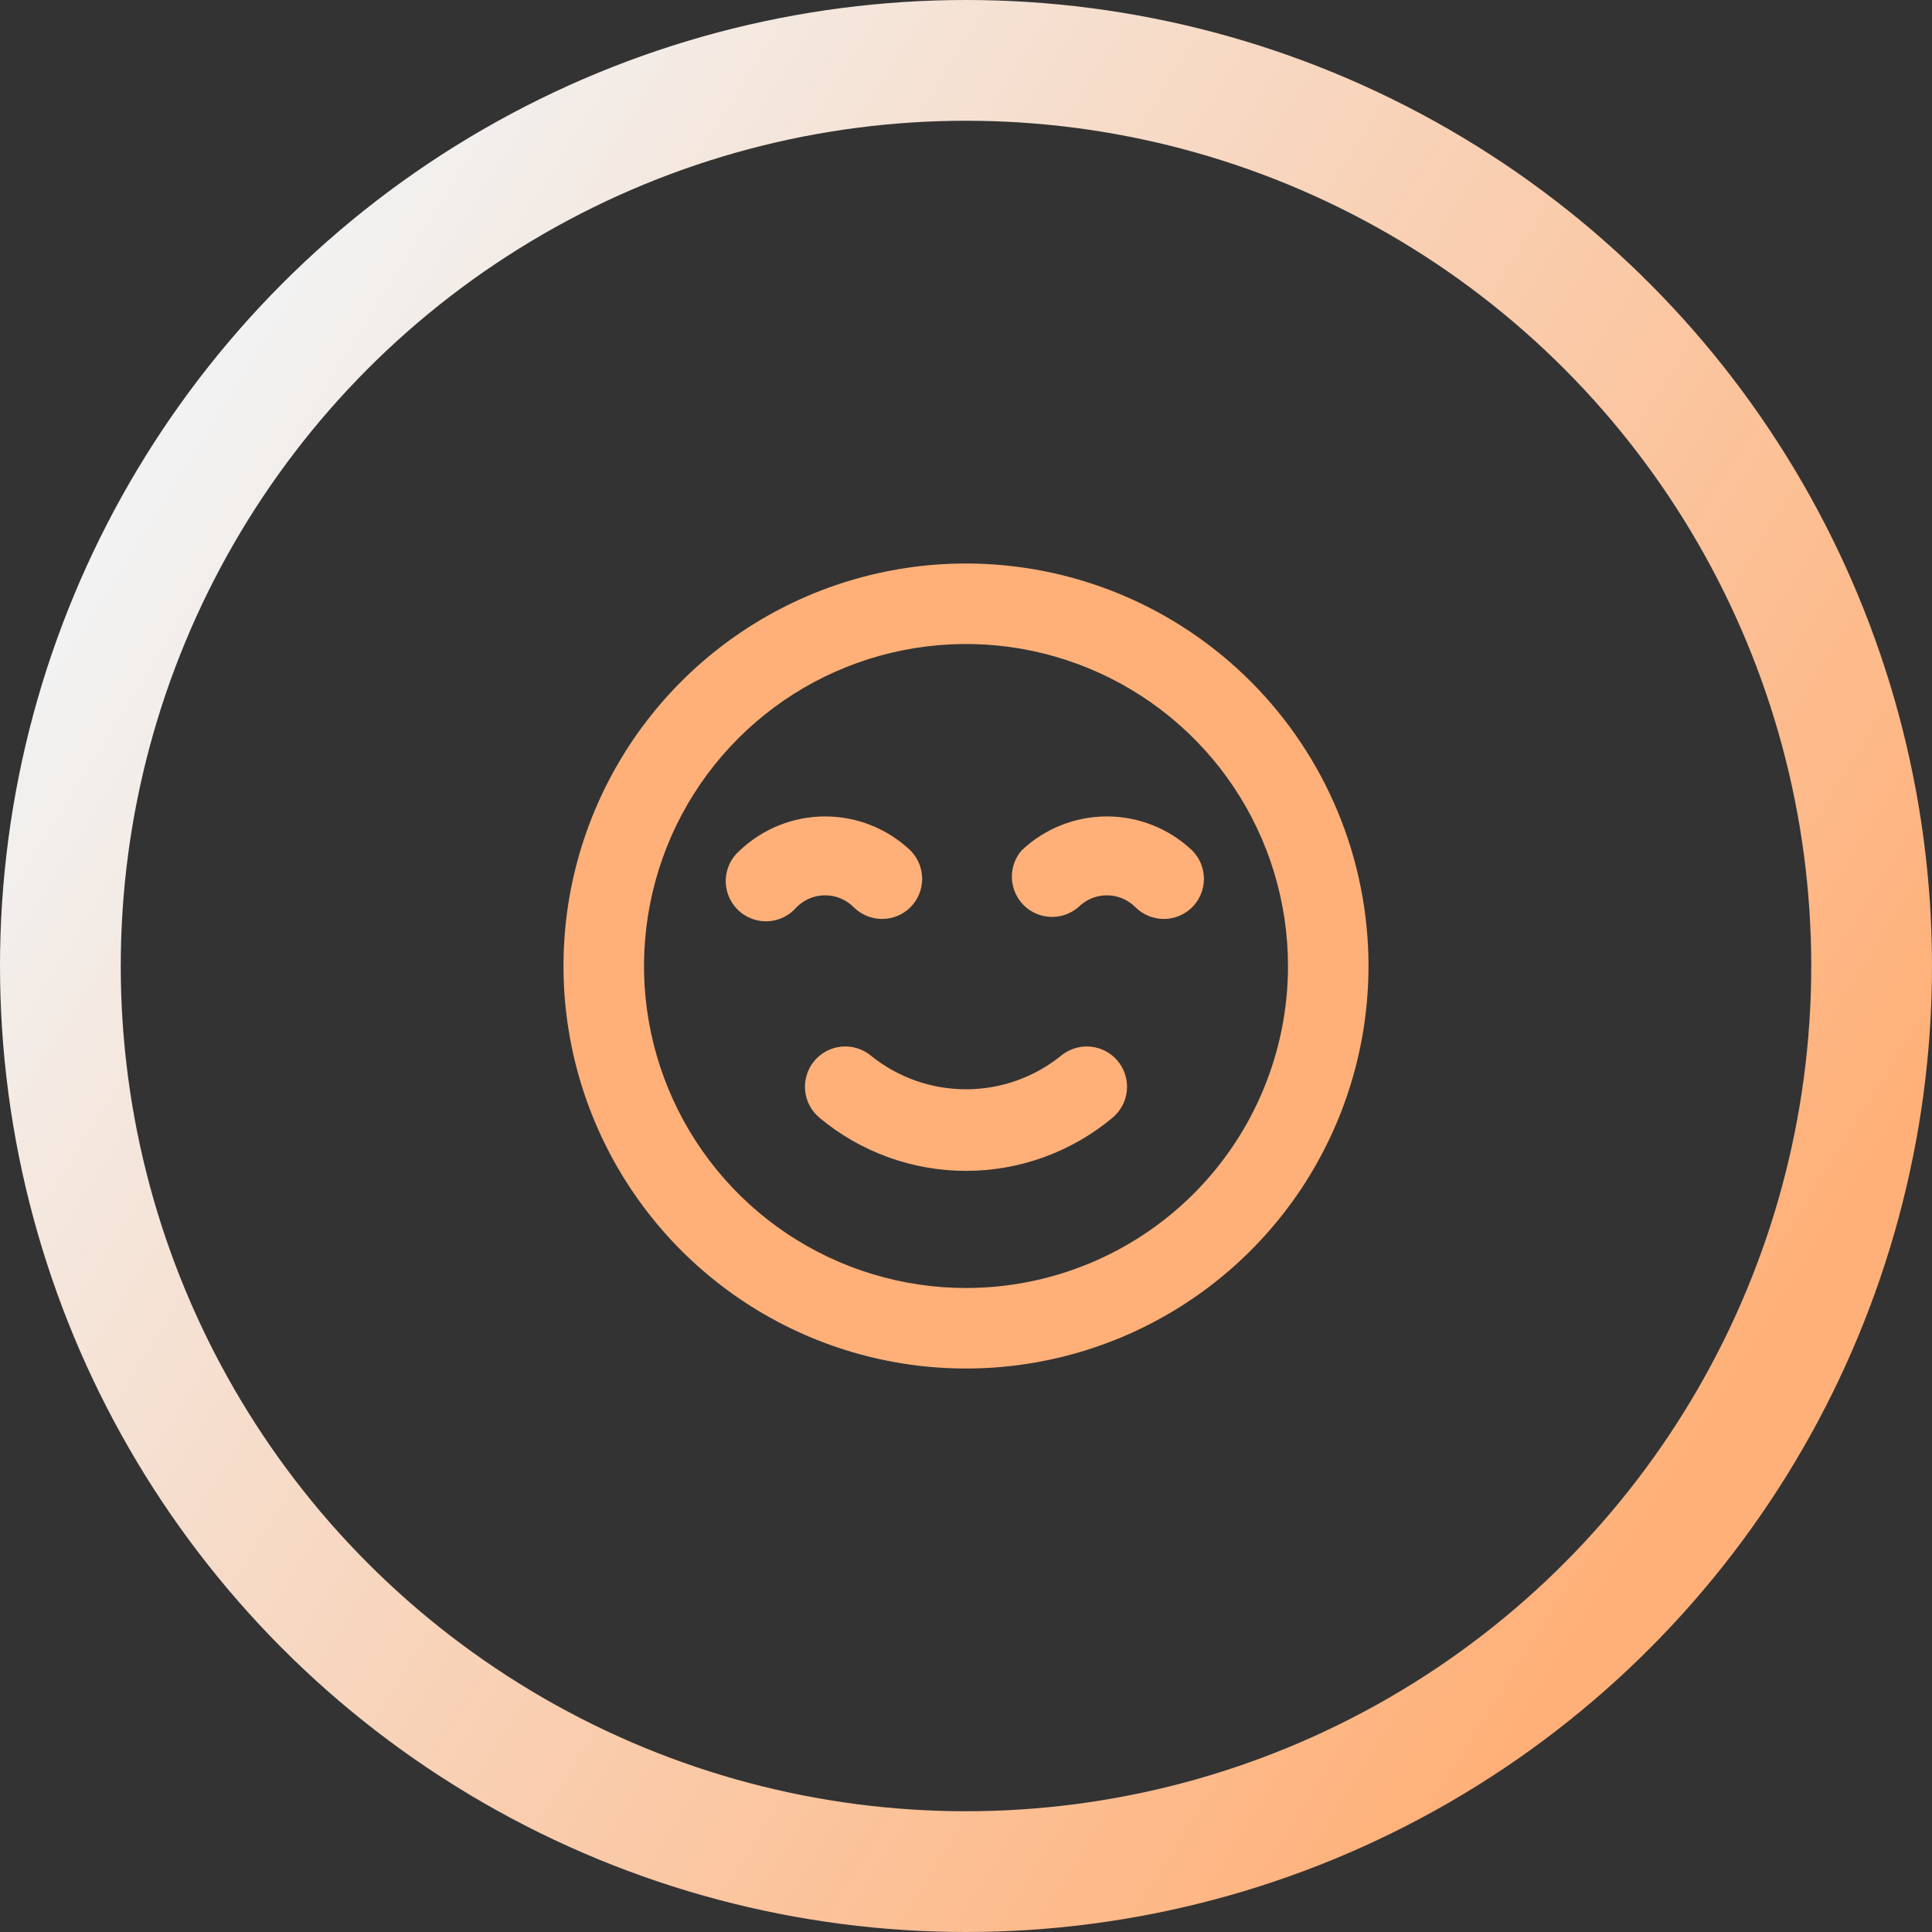 <svg width="48" height="48" viewBox="0 0 48 48" fill="none" xmlns="http://www.w3.org/2000/svg">
<rect x="0" y="0" width="48" height="48" fill="#333333" stroke="none"/>
<circle cx="24" cy="24" r="22.5" stroke="url(#paint0_linear_315_488)" stroke-width="3"/>
<path d="M26.36 26.23C25.692 26.769 24.859 27.063 24 27.063C23.141 27.063 22.308 26.769 21.64 26.23C21.436 26.06 21.172 25.979 20.908 26.003C20.644 26.027 20.4 26.156 20.23 26.36C20.06 26.564 19.979 26.828 20.003 27.092C20.027 27.356 20.156 27.6 20.36 27.77C21.381 28.623 22.67 29.09 24 29.09C25.33 29.09 26.619 28.623 27.64 27.77C27.844 27.6 27.973 27.356 27.997 27.092C28.021 26.828 27.94 26.564 27.77 26.36C27.686 26.259 27.583 26.175 27.466 26.114C27.35 26.053 27.223 26.015 27.092 26.003C26.828 25.979 26.564 26.06 26.36 26.23ZM21.21 22.54C21.397 22.726 21.651 22.831 21.915 22.831C22.179 22.831 22.433 22.726 22.62 22.54C22.806 22.353 22.911 22.099 22.911 21.835C22.911 21.571 22.806 21.317 22.62 21.13C22.048 20.587 21.289 20.284 20.5 20.284C19.711 20.284 18.952 20.587 18.38 21.13C18.275 21.22 18.19 21.33 18.13 21.454C18.07 21.578 18.037 21.713 18.031 21.851C18.026 21.989 18.049 22.126 18.099 22.254C18.15 22.383 18.226 22.499 18.323 22.597C18.421 22.694 18.537 22.77 18.666 22.821C18.794 22.871 18.931 22.894 19.069 22.889C19.207 22.884 19.342 22.85 19.466 22.79C19.59 22.73 19.7 22.645 19.79 22.54C19.883 22.446 19.994 22.372 20.115 22.321C20.237 22.27 20.368 22.244 20.5 22.244C20.632 22.244 20.763 22.27 20.885 22.321C21.006 22.372 21.117 22.446 21.21 22.54ZM29.62 21.13C29.048 20.587 28.289 20.284 27.5 20.284C26.711 20.284 25.952 20.587 25.38 21.13C25.216 21.321 25.131 21.567 25.14 21.819C25.15 22.071 25.254 22.309 25.432 22.488C25.61 22.666 25.849 22.77 26.101 22.78C26.353 22.789 26.599 22.704 26.79 22.54C26.883 22.446 26.994 22.372 27.115 22.321C27.237 22.27 27.368 22.244 27.5 22.244C27.632 22.244 27.763 22.27 27.885 22.321C28.006 22.372 28.117 22.446 28.21 22.54C28.397 22.726 28.651 22.831 28.915 22.831C29.179 22.831 29.433 22.726 29.62 22.54C29.806 22.353 29.911 22.099 29.911 21.835C29.911 21.571 29.806 21.317 29.62 21.13ZM24 14C22.022 14 20.089 14.586 18.444 15.685C16.8 16.784 15.518 18.346 14.761 20.173C14.004 22 13.806 24.011 14.192 25.951C14.578 27.891 15.53 29.672 16.929 31.071C18.328 32.47 20.109 33.422 22.049 33.808C23.989 34.194 26 33.996 27.827 33.239C29.654 32.482 31.216 31.2 32.315 29.556C33.413 27.911 34 25.978 34 24C34 22.687 33.741 21.386 33.239 20.173C32.736 18.96 32 17.858 31.071 16.929C30.142 16 29.04 15.264 27.827 14.761C26.614 14.259 25.313 14 24 14ZM24 32C22.418 32 20.871 31.531 19.555 30.652C18.24 29.773 17.215 28.523 16.609 27.061C16.003 25.6 15.845 23.991 16.154 22.439C16.462 20.887 17.224 19.462 18.343 18.343C19.462 17.224 20.887 16.462 22.439 16.154C23.991 15.845 25.6 16.003 27.061 16.609C28.523 17.215 29.773 18.24 30.652 19.555C31.531 20.871 32 22.418 32 24C32 26.122 31.157 28.157 29.657 29.657C28.157 31.157 26.122 32 24 32Z" fill="#FFB078"/>
<defs>
<linearGradient id="paint0_linear_315_488" x1="42" y1="36.5" x2="3.5" y2="12.5" gradientUnits="userSpaceOnUse">
<stop stop-color="#FFB078"/>
<stop offset="1" stop-color="#F2F2F2"/>
</linearGradient>
</defs>
</svg>

